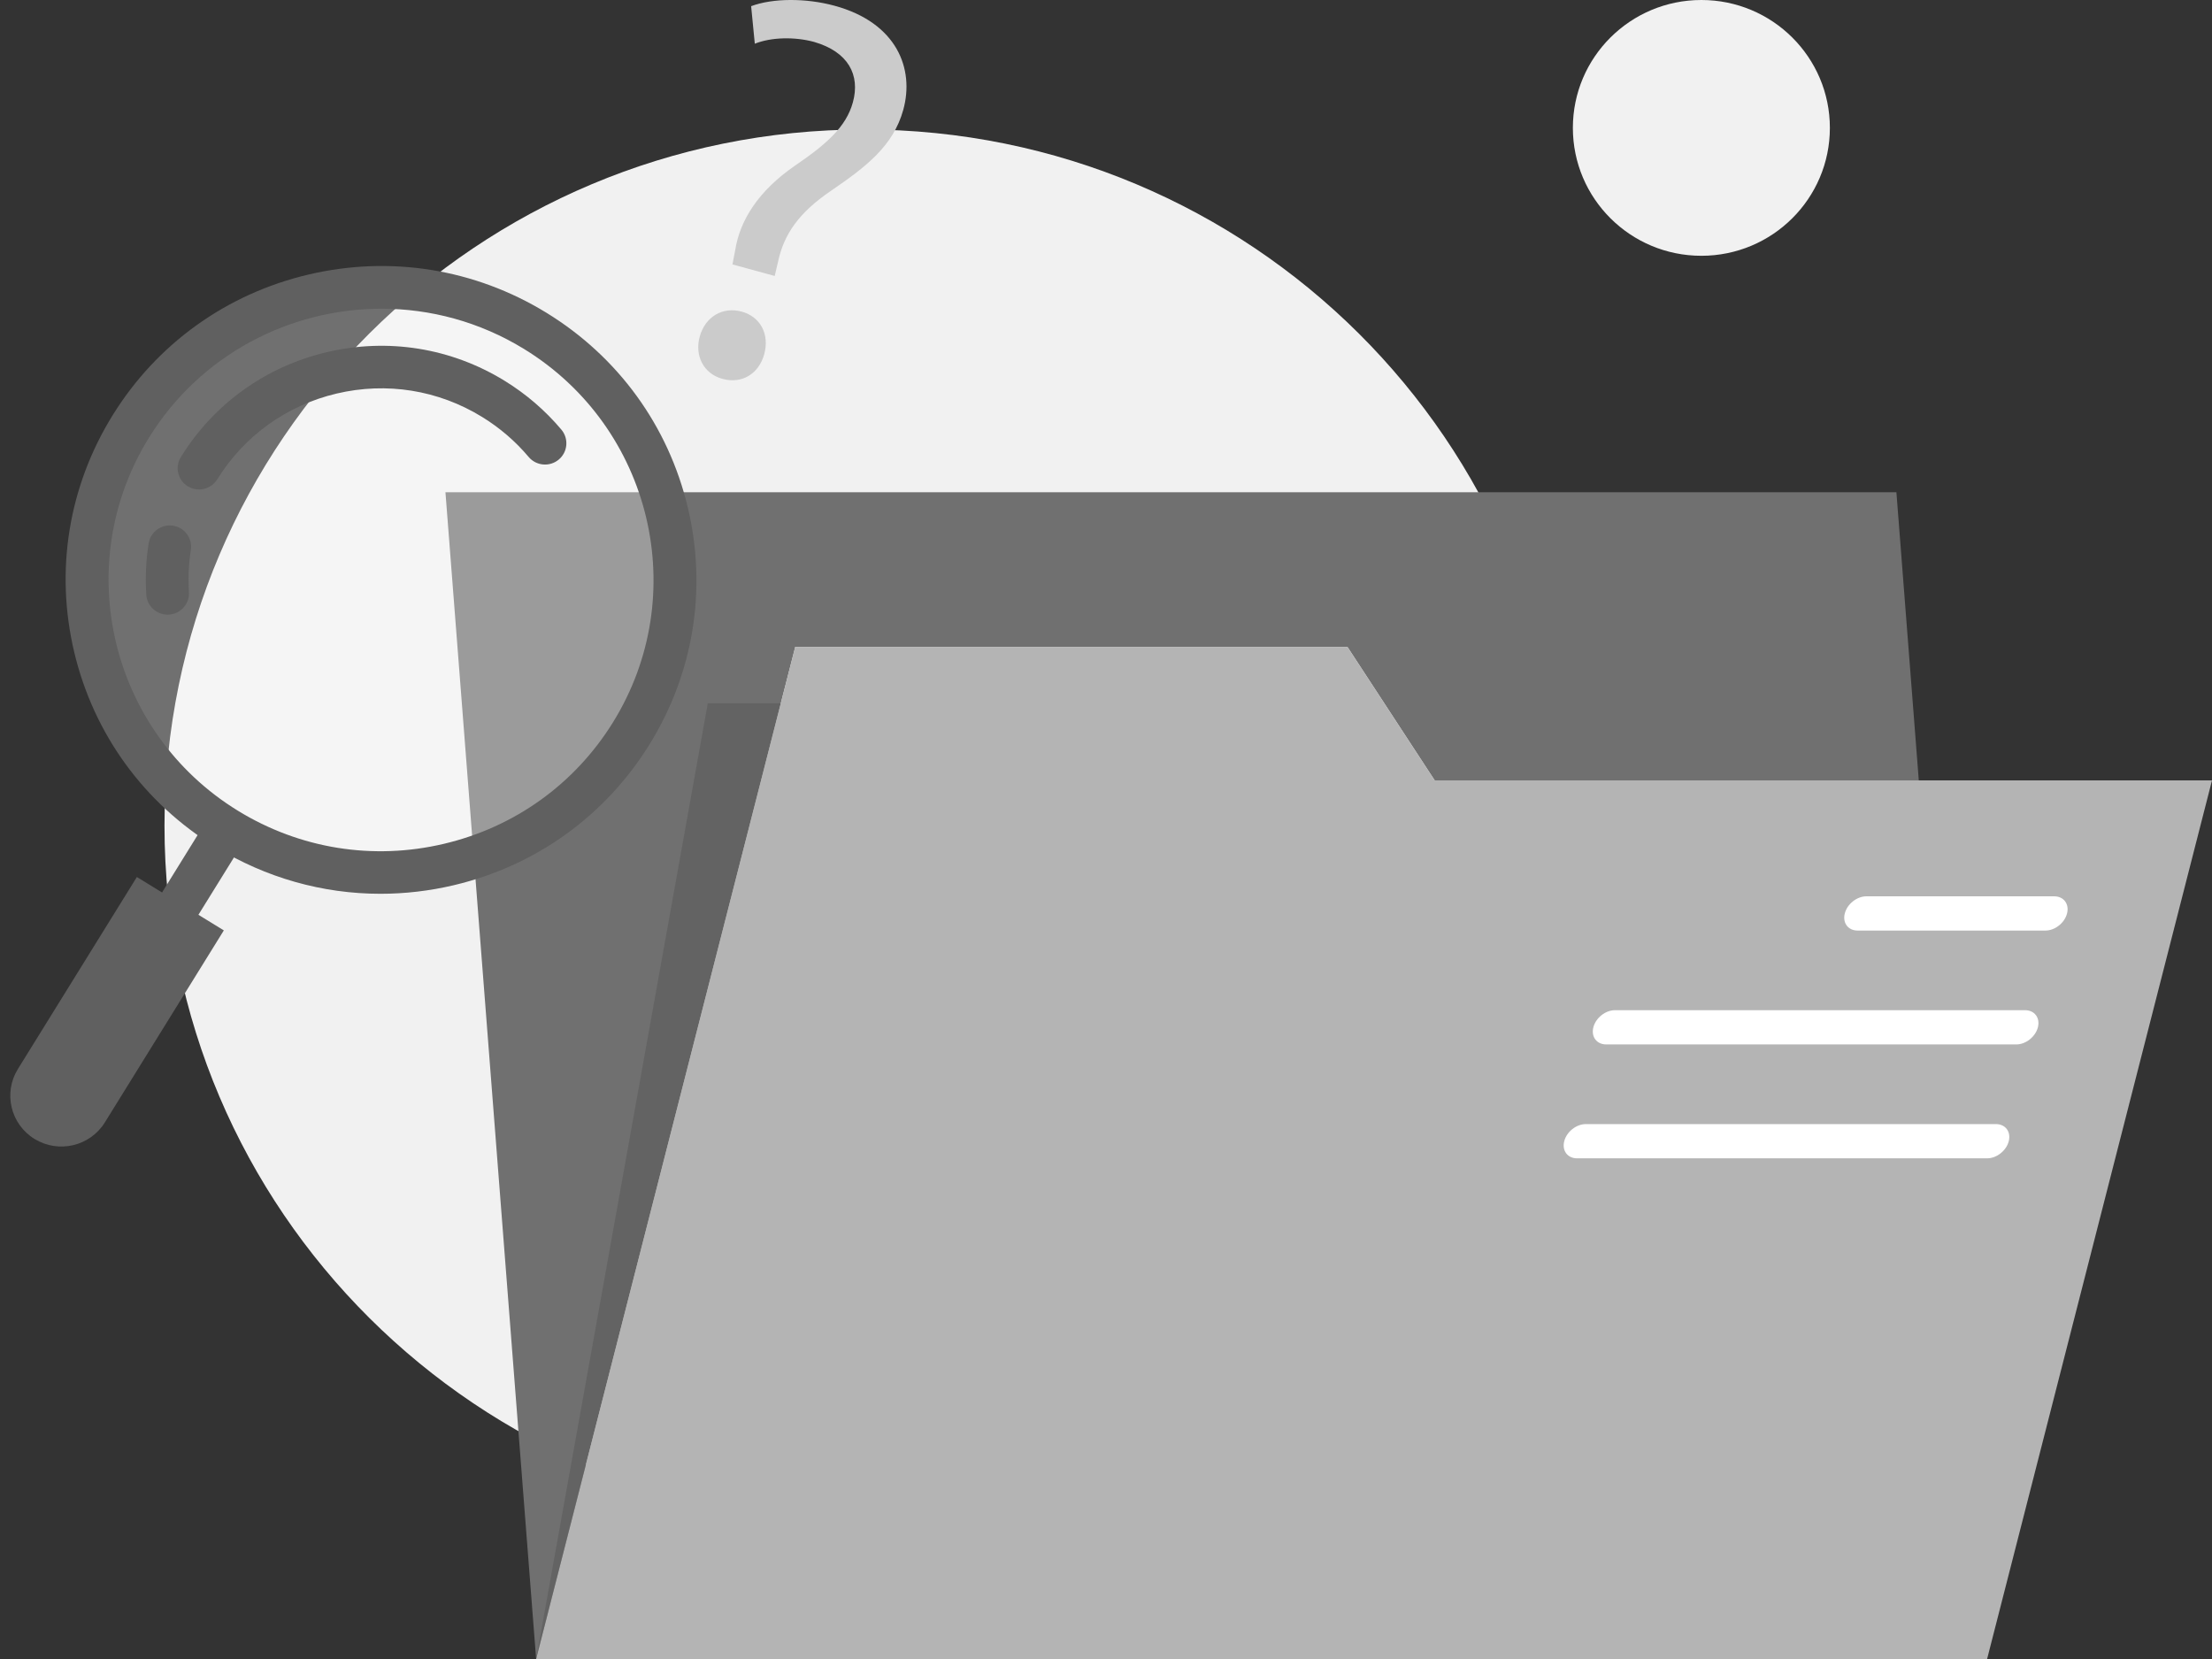 <svg width="96" height="72" viewBox="0 0 96 72" fill="none" xmlns="http://www.w3.org/2000/svg">
<rect x="0" y="0" width="96" height="72" fill="#333333" stroke="none"/>
<g clip-path="url(#clip0_7236_17470)">
<path d="M37.5 66.051C54.267 66.051 67.861 52.523 67.861 35.836C67.861 19.148 54.267 5.62 37.5 5.62C20.732 5.62 7.139 19.148 7.139 35.836C7.139 52.523 20.732 66.051 37.5 66.051Z" fill="#F1F1F1"/>
<path d="M73.839 11.101C76.919 11.101 79.416 8.616 79.416 5.55C79.416 2.485 76.919 0 73.839 0C70.759 0 68.262 2.485 68.262 5.55C68.262 8.616 70.759 11.101 73.839 11.101Z" fill="#F1F1F1"/>
<path d="M58.479 28.076H34.513L23.268 72.001L19.332 21.362H82.303L83.275 33.87H62.267L58.479 28.076Z" fill="#707070"/>
<g style="mix-blend-mode:multiply" opacity="0.4">
<path d="M35.847 30.524H30.717L23.267 72.001L35.847 30.524Z" fill="#515151"/>
</g>
<path d="M23.267 72.001L33.029 33.87L34.512 28.076H58.478L62.266 33.87H96L86.239 72.001H23.267Z" fill="#B4B4B4"/>
<path d="M89.153 38.9H81C80.587 38.9 80.168 39.233 80.063 39.643C79.958 40.054 80.207 40.386 80.62 40.386H88.772C89.185 40.386 89.604 40.054 89.709 39.643C89.814 39.233 89.565 38.9 89.153 38.9Z" fill="white"/>
<path d="M87.887 43.842H70.088C69.676 43.842 69.257 44.174 69.151 44.585C69.046 44.995 69.296 45.328 69.708 45.328H87.507C87.919 45.328 88.338 44.995 88.444 44.585C88.549 44.174 88.299 43.842 87.887 43.842Z" fill="white"/>
<path d="M86.622 48.785H68.824C68.411 48.785 67.992 49.117 67.887 49.528C67.782 49.939 68.031 50.271 68.444 50.271H86.242C86.655 50.271 87.074 49.939 87.179 49.528C87.284 49.117 87.035 48.785 86.622 48.785Z" fill="white"/>
<path opacity="0.3" d="M16.535 37.861C23.58 37.861 29.291 32.178 29.291 25.167C29.291 18.156 23.58 12.472 16.535 12.472C9.491 12.472 3.78 18.156 3.78 25.167C3.78 32.178 9.491 37.861 16.535 37.861Z" fill="white"/>
<path d="M16.511 38.79C14.005 38.79 11.541 38.1 9.354 36.758C6.243 34.849 4.066 31.848 3.223 28.309C2.379 24.77 2.972 21.115 4.89 18.019C6.809 14.923 9.824 12.756 13.38 11.917C16.936 11.078 20.609 11.667 23.719 13.576C26.83 15.486 29.008 18.487 29.851 22.026C30.694 25.565 30.102 29.22 28.183 32.316C26.265 35.411 23.25 37.579 19.693 38.418C18.637 38.667 17.57 38.79 16.511 38.79ZM16.556 13.398C12.585 13.398 8.702 15.384 6.469 18.988C3.046 24.513 4.777 31.779 10.328 35.187C13.018 36.837 16.192 37.347 19.266 36.621C22.34 35.896 24.947 34.023 26.605 31.346C30.029 25.821 28.297 18.554 22.746 15.147C20.815 13.963 18.673 13.398 16.556 13.398Z" fill="#606060"/>
<path d="M8.638 21.243C8.472 21.243 8.304 21.199 8.152 21.106C7.716 20.838 7.58 20.27 7.849 19.836C9.28 17.527 11.529 15.91 14.182 15.284C16.835 14.659 19.573 15.098 21.894 16.522C22.832 17.098 23.663 17.813 24.364 18.646C24.693 19.037 24.641 19.619 24.249 19.946C23.856 20.273 23.271 20.222 22.943 19.831C22.369 19.15 21.689 18.565 20.92 18.093C19.021 16.927 16.78 16.568 14.61 17.08C12.439 17.592 10.599 18.915 9.428 20.804C9.253 21.087 8.949 21.243 8.638 21.243L8.638 21.243Z" fill="#606060"/>
<path d="M7.274 26.675C6.789 26.675 6.381 26.3 6.349 25.812C6.301 25.067 6.335 24.318 6.451 23.583C6.531 23.08 7.006 22.736 7.512 22.815C8.017 22.894 8.363 23.367 8.283 23.87C8.189 24.471 8.16 25.084 8.2 25.693C8.233 26.202 7.845 26.64 7.334 26.673C7.314 26.674 7.293 26.675 7.274 26.675Z" fill="#606060"/>
<path d="M9.047 35.482L6.539 39.53L8.117 40.499L10.626 36.451L9.047 35.482Z" fill="#606060"/>
<path d="M1.5 49.431C0.458 48.791 0.134 47.431 0.777 46.394L5.94 38.062L9.714 40.379L4.552 48.71C3.909 49.748 2.543 50.07 1.5 49.43V49.431Z" fill="#606060"/>
<path d="M31.788 11.476L31.908 10.854C32.115 9.551 32.919 8.286 34.483 7.202C35.884 6.25 36.724 5.497 37.014 4.444C37.343 3.249 36.81 2.248 35.334 1.82C34.487 1.589 33.468 1.613 32.758 1.897L32.599 0.268C33.531 -0.082 34.975 -0.091 36.222 0.25C38.927 0.988 39.693 2.985 39.202 4.765C38.763 6.357 37.553 7.26 36.056 8.286C34.685 9.221 34.025 10.149 33.766 11.362L33.622 11.977L31.787 11.476H31.788ZM30.366 14.613C30.605 13.746 31.361 13.298 32.185 13.523C33.008 13.747 33.405 14.51 33.166 15.377C32.941 16.196 32.225 16.681 31.355 16.443C30.531 16.218 30.141 15.432 30.367 14.613H30.366Z" fill="#CBCBCB"/>
</g>
<defs>
<clipPath id="clip0_7236_17470">
<rect width="96" height="72" fill="white"/>
</clipPath>
</defs>
</svg>
